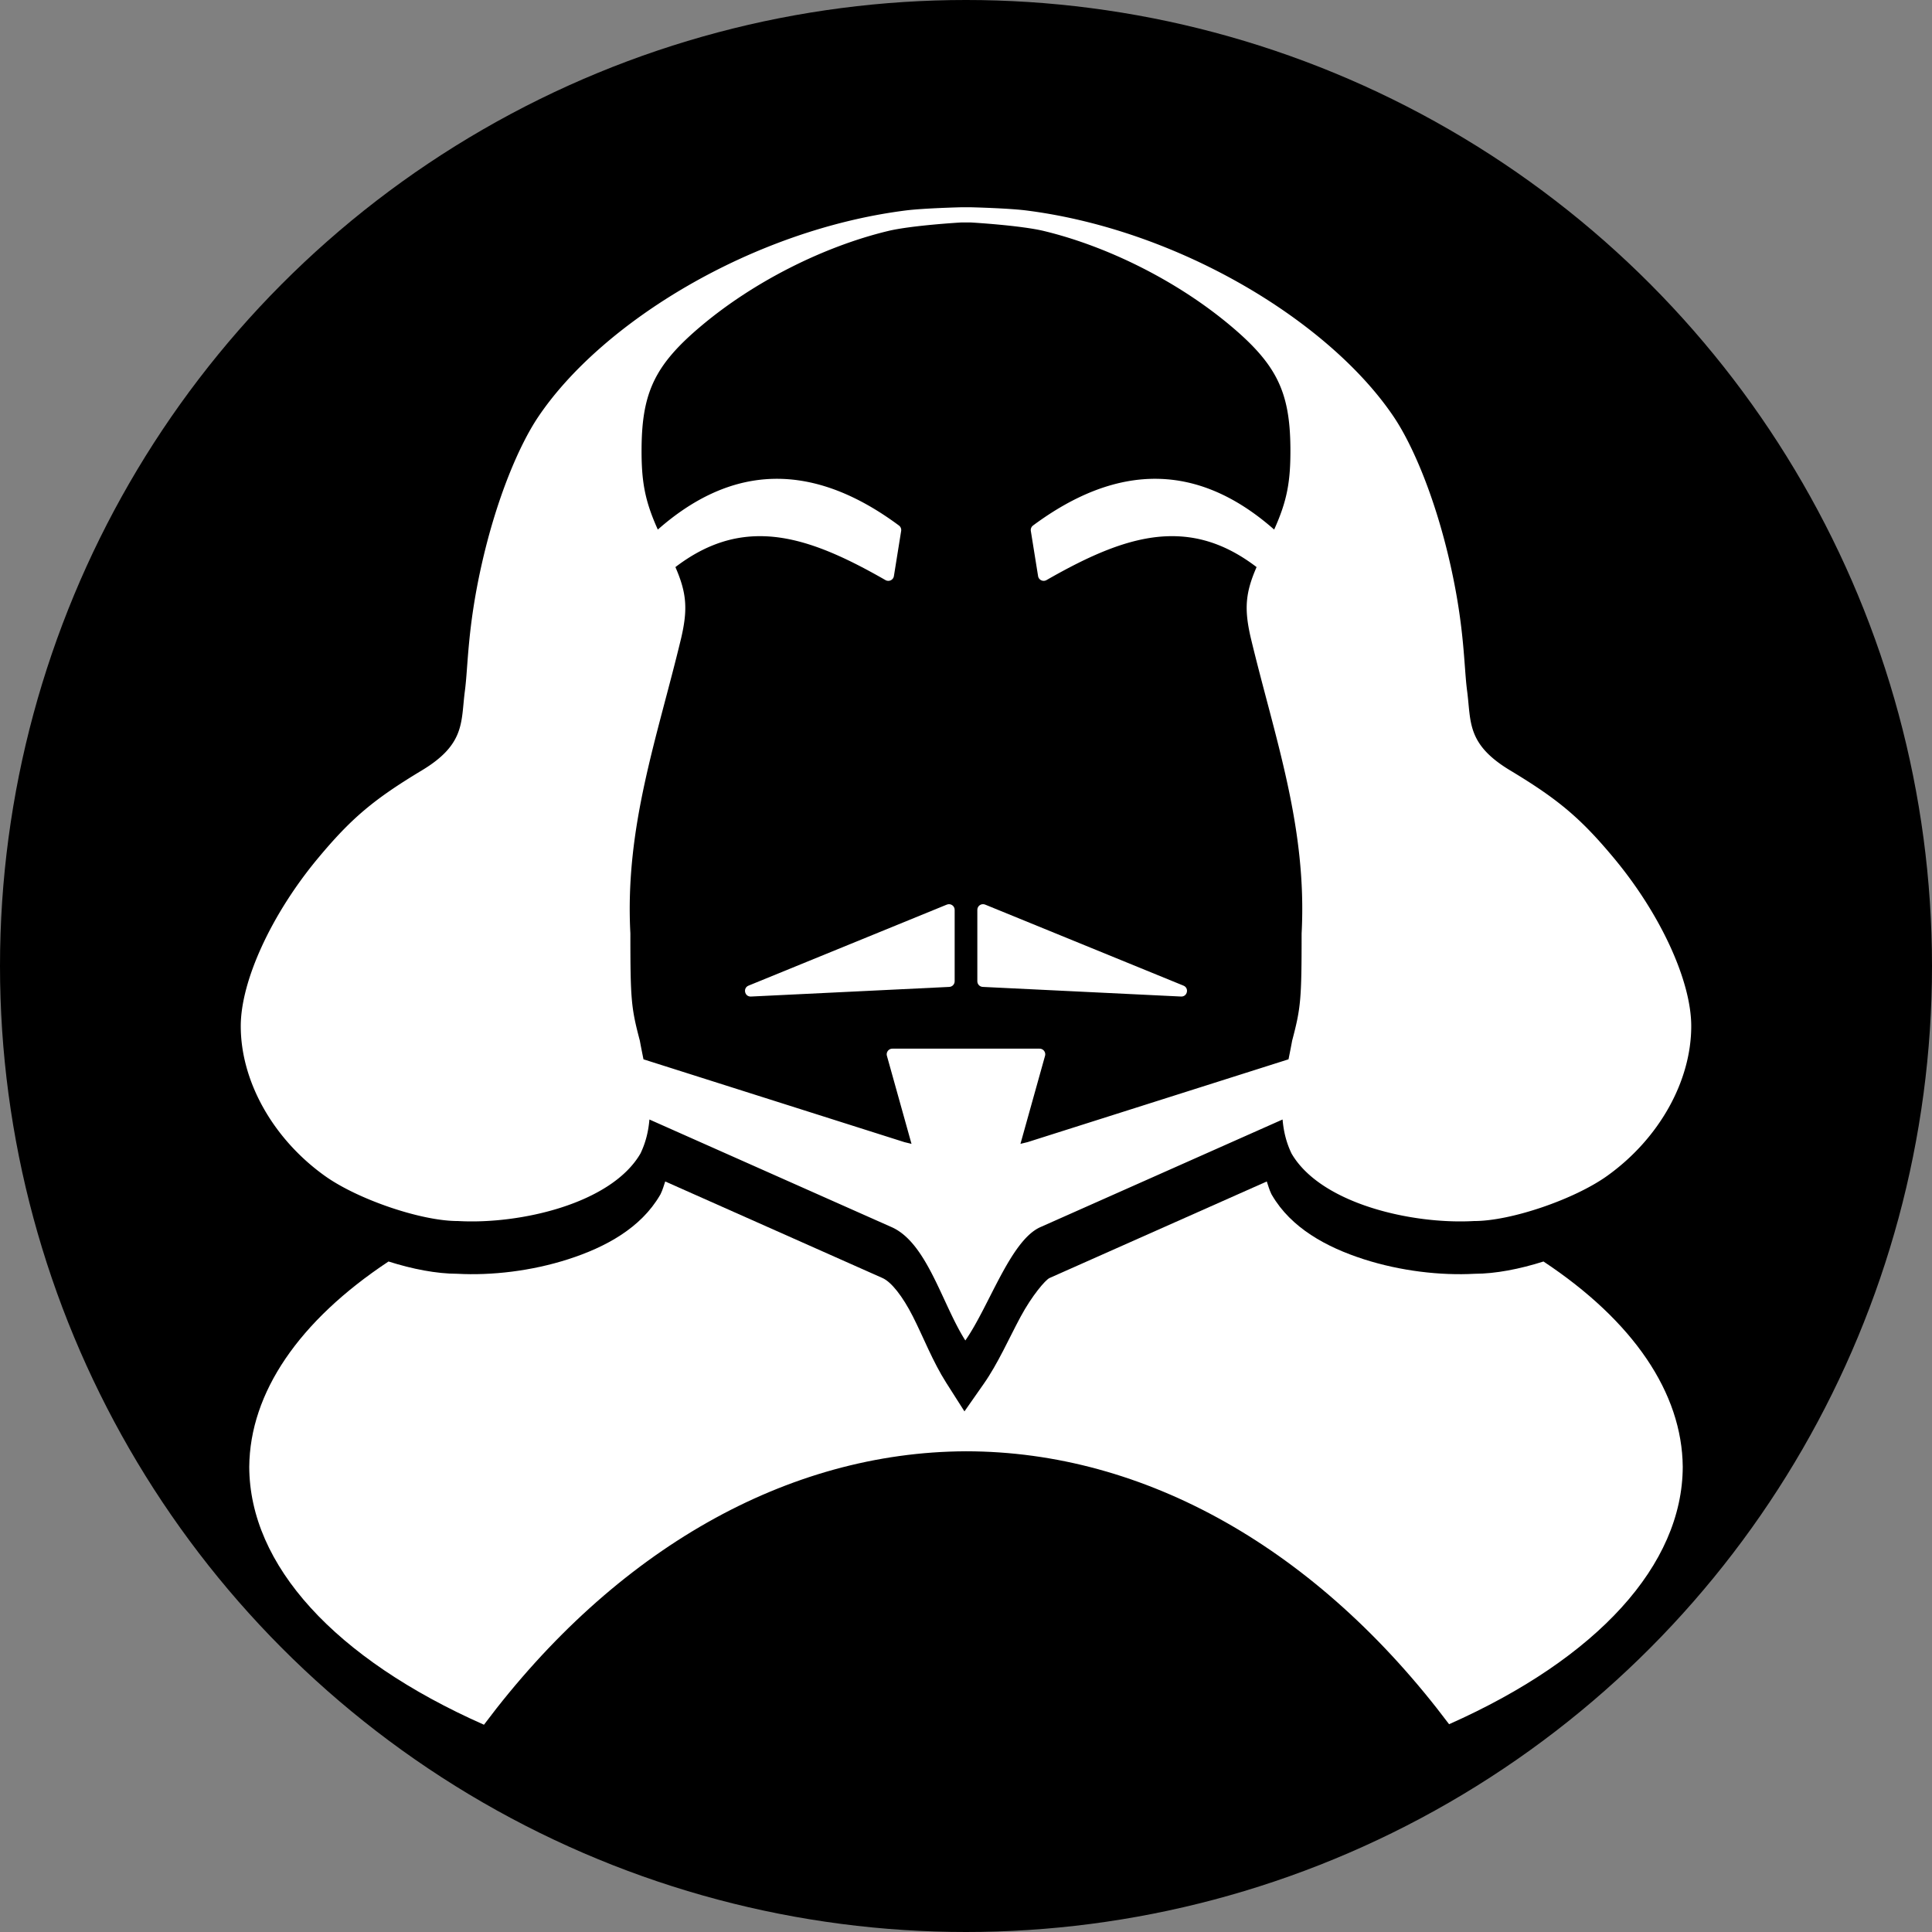 <?xml version="1.0" encoding="UTF-8" standalone="no"?>
<!-- Created with Inkscape (http://www.inkscape.org/) -->

<svg
  height="256.0px"
  id="SVGRoot"
  version="1.1"
  viewBox="0 0 256.0 256.0"
  width="256.0px"
  xmlns="http://www.w3.org/2000/svg"
>
  <rect x="0" y="0" width="256.0" height="256.0" fill="#808080" stroke="none"/>
  <defs
    id="defs888"/>
  <g
    id="layer1">
    <circle
      style="fill:#000000;stroke:none;stroke-width:2;stroke-linecap:round;stroke-linejoin:round"
      cx="128"
      cy="128"
      id="path1018"
      r="128"/>
    <ellipse
      style="fill:#000000;stroke:none;stroke-width:3;stroke-linecap:round;stroke-linejoin:round;stroke-miterlimit:4;stroke-dasharray:none"
      cx="128.537"
      cy="97.948"
      id="path1289"
      rx="64.114"
      ry="65.641"/>
    <path
      style="color:#000000;fill:#ffffff;stroke-width:3;stroke-linecap:round;stroke-linejoin:round;-inkscape-stroke:none"
      d="m 88.145,156.551 c -0.184,0.534 -0.322,1.066 -0.58,1.602 l -0.051,0.107 -0.061,0.102 c -2.53,4.345 -7.198,6.894 -12.139,8.486 -4.909,1.583 -10.213,2.181 -14.717,1.934 -2.759,-0.002 -5.962,-0.624 -9.117,-1.627 -11.907,7.887 -18.368,17.41 -18.453,27.199 0.026,13.017 11.316,25.427 31.1,34.182 C 81.538,205.313 104.329,192.385 128,192.303 c 23.713,0.013 46.558,12.92 64.012,36.164 19.696,-8.751 30.931,-21.13 30.961,-34.113 -0.085,-9.789 -6.546,-19.312 -18.453,-27.199 -3.155,1.003 -6.358,1.625 -9.117,1.627 -4.504,0.247 -9.807,-0.351 -14.717,-1.934 -4.941,-1.593 -9.609,-4.142 -12.139,-8.486 l -0.06,-0.102 -0.051,-0.107 c -0.258,-0.535 -0.396,-1.067 -0.58,-1.602 l -28.787,12.793 c -0.533,0.237 -2.325,2.322 -3.852,5.164 -1.526,2.842 -2.994,6.183 -4.848,8.83 l -2.574,3.678 -2.412,-3.787 c -1.791,-2.811 -3.047,-6.087 -4.422,-8.791 -1.375,-2.704 -2.857,-4.573 -4.029,-5.094 z"
      id="path12652"/>
    <path
      style="color:#000000;fill:#ffffff;stroke-width:6;-inkscape-stroke:none"
      d="m 127.332,27.465 c 0,0 -4.955,0.121 -7.348,0.426 -20.321,2.592 -40.214,14.783 -48.668,27.35 -2.525,3.753 -5.539,10.793 -7.537,19.756 -1.86,8.345 -1.744,13.278 -2.18,16.561 -0.54,4.07 0.102,7.03 -5.699,10.521 -6.409,3.857 -9.361,6.355 -13.748,11.619 -6.171,7.404 -10.25,16.267 -10.25,22.27 0,7.324 4.279,14.94 11.154,19.852 4.36,3.114 12.795,5.991 17.621,5.973 8.207,0.471 20.309,-2.287 24.184,-8.939 0.728,-1.511 1.063,-3.013 1.191,-4.514 l 32.098,14.264 c 4.691,2.085 6.68,10.18 9.762,15.016 3.141,-4.485 5.978,-13.256 9.938,-15.016 l 32.098,-14.264 c 0.128,1.501 0.464,3.002 1.191,4.514 3.874,6.653 15.977,9.41 24.184,8.939 4.826,0.018 13.261,-2.858 17.621,-5.973 6.876,-4.912 11.154,-12.528 11.154,-19.852 0,-6.003 -4.079,-14.865 -10.25,-22.27 -4.387,-5.264 -7.34,-7.762 -13.748,-11.619 -5.801,-3.492 -5.159,-6.451 -5.699,-10.521 -0.436,-3.282 -0.319,-8.216 -2.18,-16.561 -1.998,-8.963 -5.012,-16.002 -7.537,-19.756 -8.454,-12.567 -28.347,-24.758 -48.668,-27.35 -2.393,-0.305 -7.348,-0.426 -7.348,-0.426 z m -0.012,2.016 h 1.359 c 0,0 6.531,0.375 9.66,1.131 8.597,2.077 17.755,6.72 24.652,12.498 6.142,5.145 7.929,8.769 7.994,16.201 0.039,4.515 -0.447,7.08 -2.152,10.861 -4.655,-4.103 -9.432,-6.308 -14.311,-6.674 -0.364,-0.027 -0.727,-0.044 -1.092,-0.051 -5.467,-0.105 -10.991,2.063 -16.545,6.184 a 0.751,0.751 0 0 0 -0.295,0.721 l 0.961,5.982 a 0.751,0.751 0 0 0 1.113,0.533 c 5.628,-3.224 10.835,-5.598 15.896,-5.807 3.945,-0.163 7.845,0.954 11.943,4.082 -1.495,3.42 -1.649,5.569 -0.777,9.348 3.176,13.255 7.493,25.039 6.744,39.193 7.5e-4,8.722 -0.099,9.848 -1.254,14.209 -0.152,0.834 -0.318,1.652 -0.482,2.473 l -34.588,10.977 c 0,0 -0.708,0.169 -0.932,0.229 l 3.258,-11.664 c 0.134,-0.479 -0.226,-0.953 -0.723,-0.953 h -19.504 c -0.497,1.2e-4 -0.857,0.474 -0.723,0.953 l 3.258,11.664 c -0.223,-0.059 -0.932,-0.229 -0.932,-0.229 L 85.264,140.365 c -0.164,-0.821 -0.331,-1.639 -0.482,-2.473 -1.155,-4.361 -1.255,-5.487 -1.254,-14.209 -0.749,-14.154 3.568,-25.938 6.744,-39.193 0.871,-3.779 0.717,-5.928 -0.777,-9.348 4.098,-3.128 7.998,-4.245 11.943,-4.082 5.061,0.209 10.269,2.583 15.896,5.807 a 0.751,0.751 0 0 0 1.113,-0.533 l 0.961,-5.982 a 0.751,0.751 0 0 0 -0.295,-0.721 c -5.554,-4.12 -11.078,-6.289 -16.545,-6.184 -0.364,0.007 -0.728,0.023 -1.092,0.051 -4.879,0.366 -9.655,2.571 -14.311,6.674 -1.705,-3.781 -2.192,-6.347 -2.152,-10.861 0.065,-7.432 1.852,-11.056 7.994,-16.201 6.897,-5.778 16.056,-10.421 24.652,-12.498 3.129,-0.756 9.66,-1.131 9.66,-1.131 z"
      id="path2051"/>
    <path
      style="color:#000000;fill:#ffffff;stroke-width:1;stroke-linecap:round;stroke-linejoin:round;-inkscape-stroke:none"
      d="m 130.537,119.864 c -0.494,-0.202 -1.035,0.161 -1.035,0.695 v 9.462 c 3.4e-4,0.4 0.314,0.73 0.714,0.749 l 26.277,1.276 c 0.846,0.044 1.107,-1.128 0.321,-1.446 z"
      id="path14979"/>
    <path
      style="color:#000000;fill:#ffffff;stroke-width:1;stroke-linecap:round;stroke-linejoin:round;-inkscape-stroke:none"
      d="m 125.463,119.864 -26.277,10.737 c -0.785,0.318 -0.525,1.49 0.321,1.446 l 26.277,-1.276 c 0.4,-0.02 0.714,-0.349 0.714,-0.749 v -9.462 c 1.1e-4,-0.534 -0.541,-0.897 -1.035,-0.695 z"
      id="path15145"/>
  </g>
</svg>
